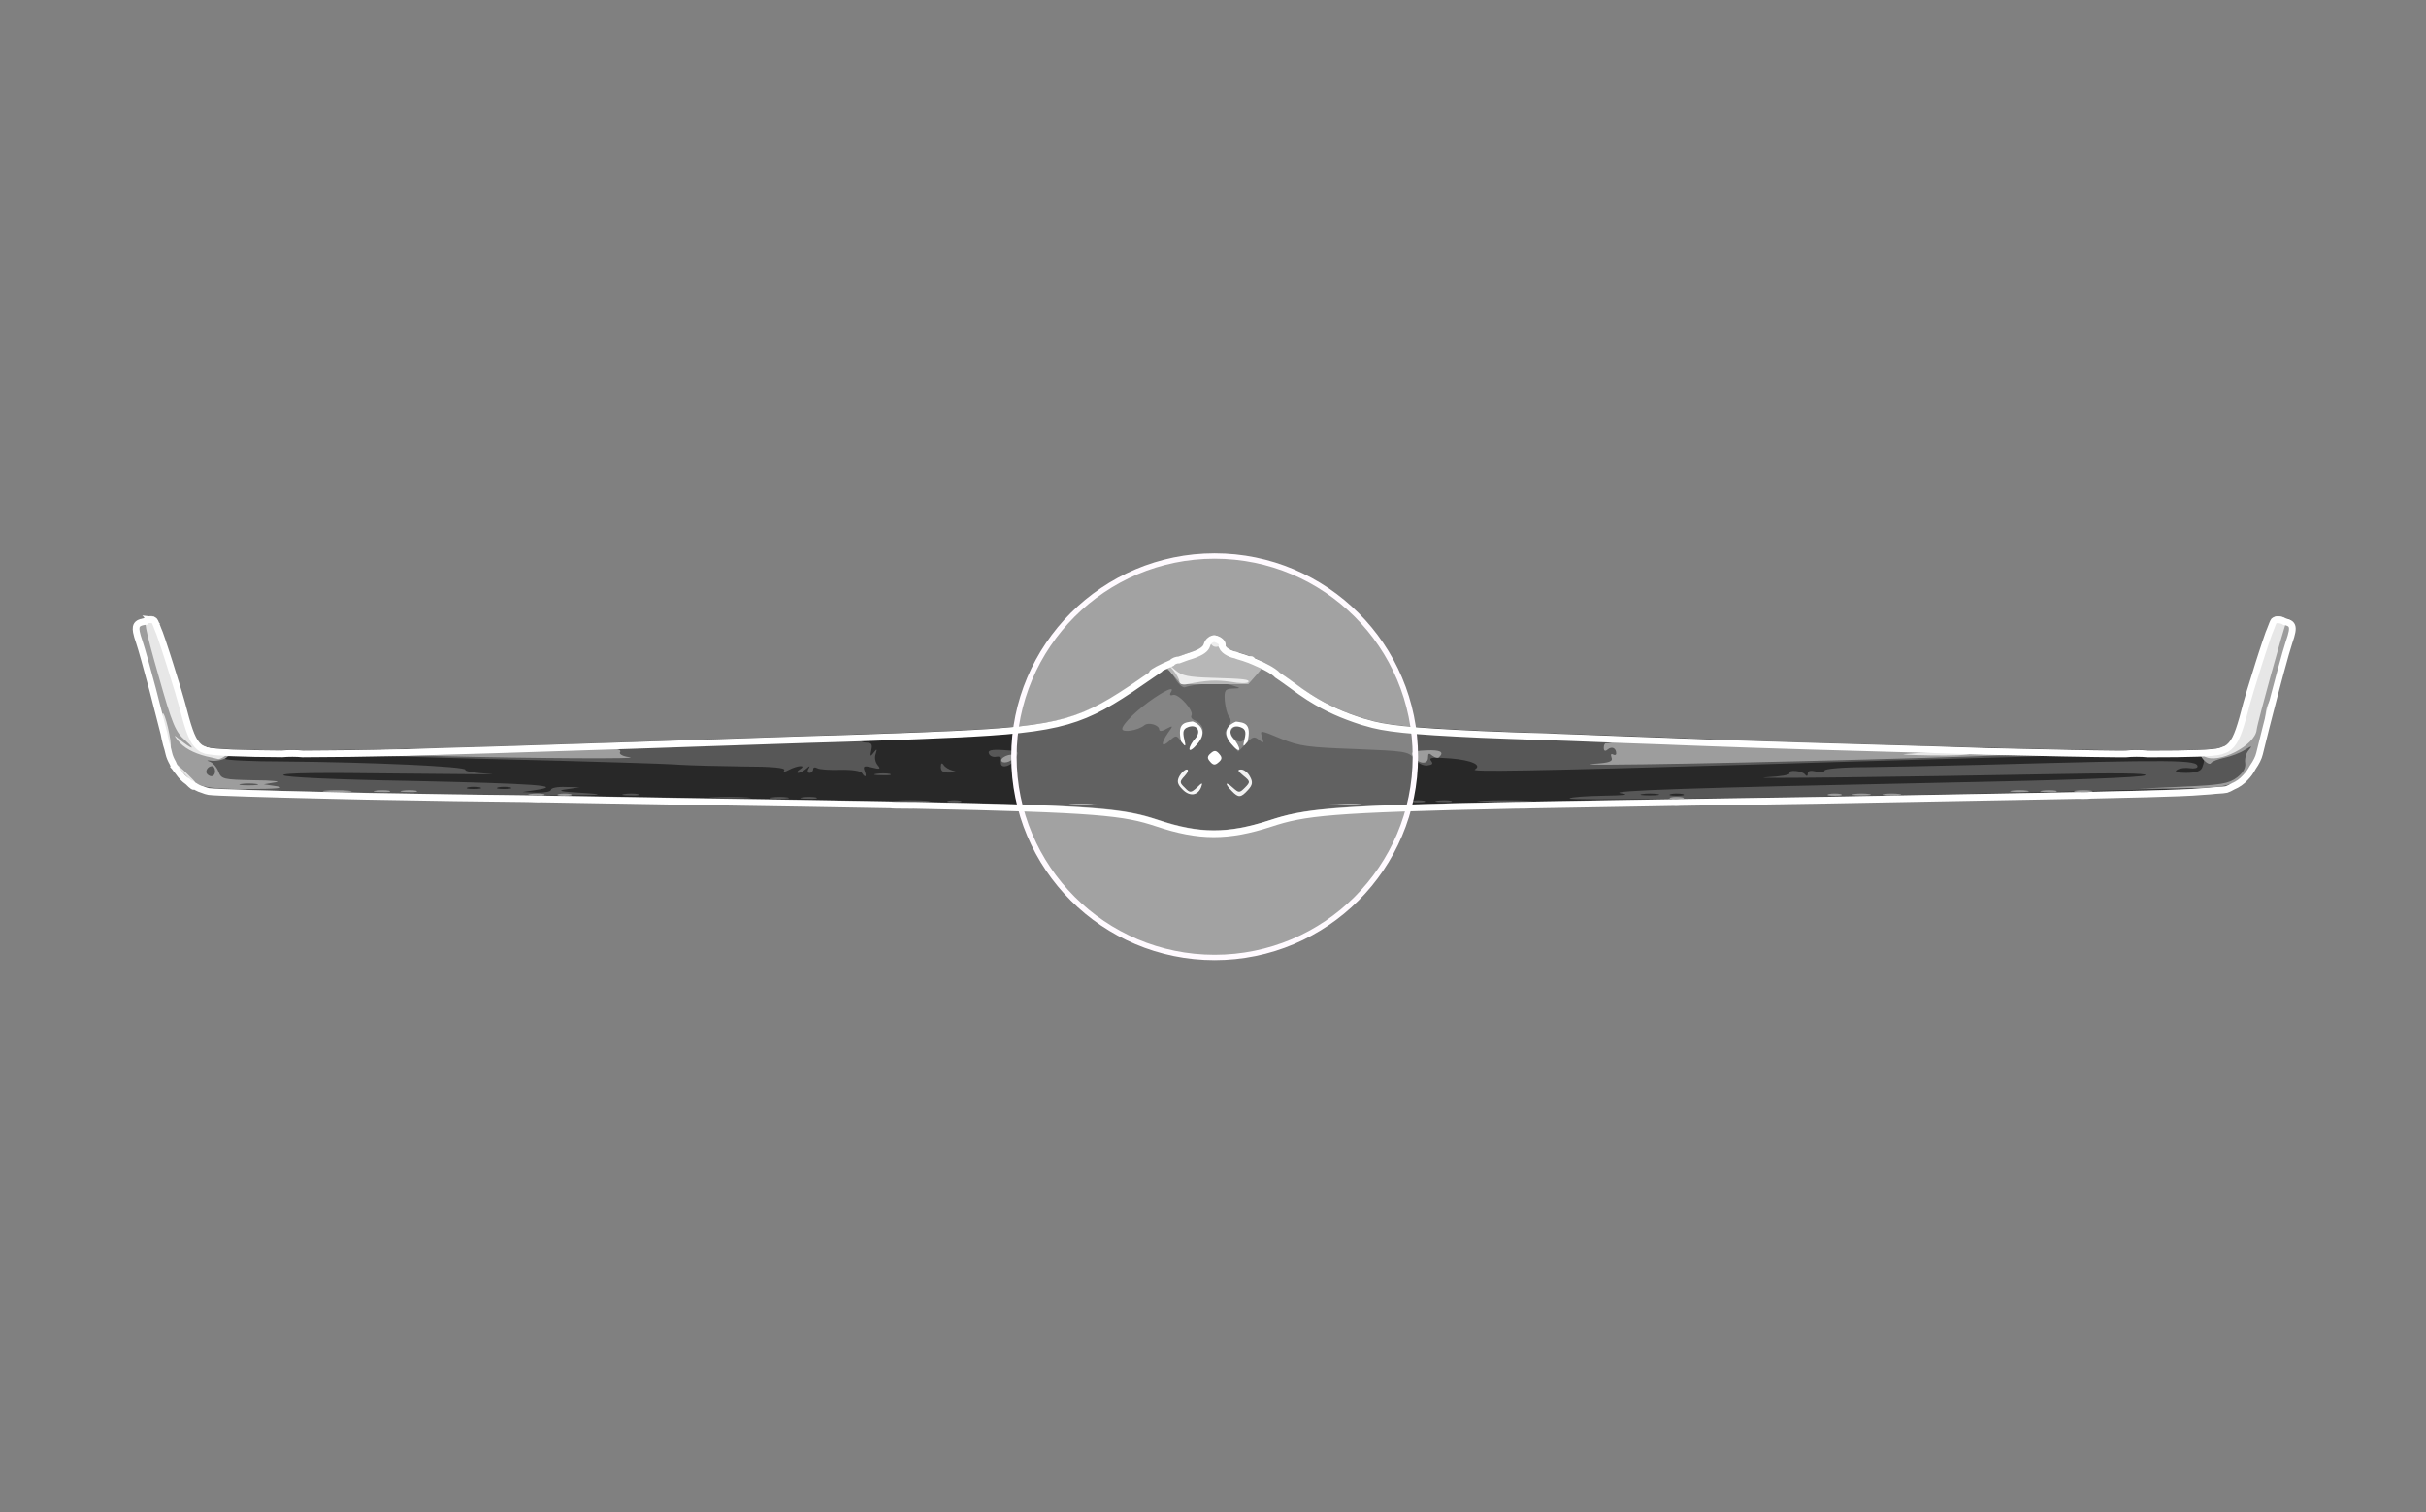<?xml version="1.0" encoding="UTF-8" standalone="no"?>
<svg
   xmlns:dc="http://purl.org/dc/elements/1.1/"
   xmlns:cc="http://creativecommons.org/ns#"
   xmlns:rdf="http://www.w3.org/1999/02/22-rdf-syntax-ns#"
   xmlns:svg="http://www.w3.org/2000/svg"
   xmlns="http://www.w3.org/2000/svg"
   xmlns:sodipodi="http://sodipodi.sourceforge.net/DTD/sodipodi-0.dtd"
   xmlns:inkscape="http://www.inkscape.org/namespaces/inkscape"
   version="1.0"
   viewBox="0 0 7220 4500"
   preserveAspectRatio="xMinYMin"
   id="svg122"
   sodipodi:docname="front.svg"
   inkscape:version="0.92.3 (2405546, 2018-03-11)">
  <rect x="0" y="0" width="7220" height="4500" fill="#808080" stroke="none"/>
  <defs
     id="defs126" />
  <sodipodi:namedview
     pagecolor="#000000"
     bordercolor="#666666"
     borderopacity="1"
     objecttolerance="10"
     gridtolerance="10"
     guidetolerance="10"
     inkscape:pageopacity="0"
     inkscape:pageshadow="2"
     inkscape:window-width="1920"
     inkscape:window-height="1137"
     id="namedview124"
     showgrid="false"
     inkscape:pagecheckerboard="false"
     inkscape:zoom="2.7344074"
     inkscape:cx="118.94418"
     inkscape:cy="270.08563"
     inkscape:window-x="-8"
     inkscape:window-y="-8"
     inkscape:window-maximized="1"
     inkscape:current-layer="svg122" />
  <g
     id="layer101"
     fill="#282828"
     stroke="none">
    <path
       d="M3445 2439 c-127 -42 -206 -46 -1370 -64 -550 -9 -1107 -20 -1237 -23 -312 -9 -305 -4 -367 -252 -21 -85 -46 -175 -55 -200 -17 -49 -13 -58 24 -62 22 -3 27 4 52 82 16 47 41 130 56 185 24 89 31 102 57 115 39 19 447 17 1070 -4 242 -9 645 -23 895 -31 620 -22 619 -21 874 -198 22 -15 63 -34 92 -43 35 -10 53 -21 57 -34 7 -26 37 -26 44 0 4 13 19 24 47 31 54 15 86 32 160 86 76 57 132 85 221 113 73 22 182 31 600 44 99 4 232 9 295 11 333 15 1091 36 1345 38 238 1 295 -1 320 -13 26 -13 33 -26 57 -115 15 -55 40 -138 56 -185 25 -78 30 -85 52 -82 37 4 41 13 24 62 -9 25 -34 115 -55 200 -62 248 -55 243 -367 252 -130 4 -687 14 -1237 23 -1166 18 -1242 22 -1373 65 -126 41 -212 41 -337 -1z"
       id="path2" />
  </g>
  <g
     id="layer102"
     style="stroke:none;stroke-opacity:1;stroke-width:15;stroke-miterlimit:4;stroke-dasharray:none"
     stroke="none"
     fill="#575757">
    <path
       d="M3187 2393 c18 -2 50 -2 70 0 21 2 7 4 -32 4 -38 0 -55 -2 -38 -4z"
       id="path5"
       style="stroke:none;stroke-opacity:1;stroke-width:15;stroke-miterlimit:4;stroke-dasharray:none" />
    <path
       d="M3963 2393 c20 -2 54 -2 75 0 20 2 3 4 -38 4 -41 0 -58 -2 -37 -4z"
       id="path7"
       style="stroke:none;stroke-opacity:1;stroke-width:15;stroke-miterlimit:4;stroke-dasharray:none" />
    <path
       d="M2663 2383 c26 -2 68 -2 95 0 26 2 4 3 -48 3 -52 0 -74 -1 -47 -3z"
       id="path9"
       style="stroke:none;stroke-opacity:1;stroke-width:15;stroke-miterlimit:4;stroke-dasharray:none" />
    <path
       d="M2823 2383 c9 -2 25 -2 35 0 9 3 1 5 -18 5 -19 0 -27 -2 -17 -5z"
       id="path11"
       style="stroke:none;stroke-opacity:1;stroke-width:15;stroke-miterlimit:4;stroke-dasharray:none" />
    <path
       d="M4203 2383 c9 -2 25 -2 35 0 9 3 1 5 -18 5 -19 0 -27 -2 -17 -5z"
       id="path13"
       style="stroke:none;stroke-opacity:1;stroke-width:15;stroke-miterlimit:4;stroke-dasharray:none" />
    <path
       d="M4278 2383 c12 -2 30 -2 40 0 9 3 -1 5 -23 4 -22 0 -30 -2 -17 -4z"
       id="path15"
       style="stroke:none;stroke-opacity:1;stroke-width:15;stroke-miterlimit:4;stroke-dasharray:none" />
    <path
       d="M4413 2383 c37 -2 97 -2 135 0 37 2 6 3 -68 3 -74 0 -105 -1 -67 -3z"
       id="path17"
       style="stroke:none;stroke-opacity:1;stroke-width:15;stroke-miterlimit:4;stroke-dasharray:none" />
    <path
       d="M2118 2373 c28 -2 76 -2 105 0 28 2 5 3 -53 3 -58 0 -81 -1 -52 -3z"
       id="path19"
       style="stroke:none;stroke-opacity:1;stroke-width:15;stroke-miterlimit:4;stroke-dasharray:none" />
    <path
       d="M2298 2373 c12 -2 32 -2 45 0 12 2 2 4 -23 4 -25 0 -35 -2 -22 -4z"
       id="path21"
       style="stroke:none;stroke-opacity:1;stroke-width:15;stroke-miterlimit:4;stroke-dasharray:none" />
    <path
       d="M2388 2373 c12 -2 30 -2 40 0 9 3 -1 5 -23 4 -22 0 -30 -2 -17 -4z"
       id="path23"
       style="stroke:none;stroke-opacity:1;stroke-width:15;stroke-miterlimit:4;stroke-dasharray:none" />
    <path
       d="M4671 2376 c4 -4 49 -7 100 -8 64 -1 81 -3 54 -7 -50 -8 222 -17 965 -32 358 -7 589 -15 595 -22 7 -6 -91 -7 -290 -3 -421 8 -924 14 -837 9 40 -2 70 -7 68 -12 -7 -11 38 -8 46 4 5 6 8 5 8 -3 0 -8 8 -10 25 -6 14 3 25 2 25 -3 0 -5 54 -10 123 -10 67 -1 221 -4 342 -7 582 -16 645 -15 645 5 0 5 -11 7 -23 5 -13 -2 -30 0 -38 5 -9 6 -1 9 27 9 29 0 44 -5 48 -16 10 -27 7 -34 -16 -35 -13 -1 -4 -5 20 -10 87 -17 94 -24 124 -134 15 -55 40 -138 56 -185 25 -78 30 -85 52 -82 37 4 41 13 24 62 -13 38 -64 232 -88 332 -9 39 -61 95 -99 107 -42 13 -1968 50 -1956 37z m262 -13 c-13 -2 -33 -2 -45 0 -13 2 -3 4 22 4 25 0 35 -2 23 -4z m75 0 c-10 -2 -26 -2 -35 0 -10 3 -2 5 17 5 19 0 27 -2 18 -5z"
       id="path25"
       style="stroke:none;stroke-opacity:1;stroke-width:15;stroke-miterlimit:4;stroke-dasharray:none" />
    <path
       d="M1090 2359 c-239 -5 -449 -11 -467 -14 -35 -6 -87 -45 -104 -77 -6 -10 -28 -88 -49 -171 -21 -84 -45 -172 -54 -197 -17 -49 -13 -58 24 -62 22 -3 27 4 52 82 16 47 41 130 56 185 30 110 37 117 124 134 24 5 33 9 21 10 -13 1 -23 4 -23 9 0 4 78 8 173 8 256 2 548 15 542 25 -3 4 29 10 72 12 43 2 -79 1 -271 -1 -231 -3 -347 -2 -343 5 4 6 151 13 383 17 365 8 455 14 369 27 l-40 6 43 2 c23 0 42 -3 42 -9 0 -5 19 -9 43 -8 l42 1 -40 6 c-30 4 -17 7 55 11 144 9 -124 9 -650 -1z m338 -16 c-10 -2 -26 -2 -35 0 -10 3 -2 5 17 5 19 0 27 -2 18 -5z m90 0 c-10 -2 -26 -2 -35 0 -10 3 -2 5 17 5 19 0 27 -2 18 -5z"
       id="path27"
       style="stroke:none;stroke-opacity:1;stroke-width:15;stroke-miterlimit:4;stroke-dasharray:none" />
    <path
       d="M1858 2363 c12 -2 30 -2 40 0 9 3 -1 5 -23 4 -22 0 -30 -2 -17 -4z"
       id="path29"
       style="stroke:none;stroke-opacity:1;stroke-width:15;stroke-miterlimit:4;stroke-dasharray:none" />
    <path
       d="M3520 2350 c-16 -16 -18 -25 -10 -40 6 -11 16 -20 22 -20 6 0 4 8 -6 19 -16 17 -16 20 0 35 15 16 18 16 36 0 16 -16 18 -16 13 -2 -10 26 -34 29 -55 8z"
       id="path31"
       style="stroke:none;stroke-opacity:1;stroke-width:15;stroke-miterlimit:4;stroke-dasharray:none;fill:#f2f2f2" />
    <path
       d="M3666 2354 c-22 -22 -20 -31 3 -10 18 16 20 16 36 0 17 -17 16 -19 -5 -36 -17 -14 -18 -18 -6 -18 8 0 20 9 26 21 9 16 8 25 -6 40 -21 23 -28 24 -48 3z"
       id="path33"
       style="stroke:none;stroke-opacity:1;stroke-width:15;stroke-miterlimit:4;stroke-dasharray:none;fill:#ececec" />
    <path
       d="M2565 2300 c-4 -6 -33 -10 -64 -9 -32 1 -63 -1 -69 -5 -7 -4 -12 -2 -12 3 0 6 -5 11 -11 11 -5 0 -7 -6 -3 -12 6 -10 4 -10 -7 0 -7 6 -18 12 -23 12 -6 0 -4 -5 4 -10 22 -14 -5 -13 -32 1 -13 7 -18 7 -14 1 4 -7 -37 -11 -121 -11 -71 -1 -155 -3 -188 -5 -33 -3 -265 -10 -515 -16 -250 -6 -459 -13 -465 -15 -30 -9 59 -14 425 -24 223 -7 590 -19 817 -27 227 -8 431 -13 455 -11 24 2 -8 4 -69 5 -68 1 -113 6 -113 12 0 6 9 10 19 10 15 0 18 5 14 23 -4 18 -3 20 7 7 10 -13 11 -12 6 4 -4 10 -1 25 6 33 10 12 7 13 -17 7 -24 -6 -27 -4 -22 10 7 18 2 22 -8 6z"
       id="path35"
       style="stroke:none;stroke-opacity:1;stroke-width:15;stroke-miterlimit:4;stroke-dasharray:none" />
    <path
       d="M2608 2303 c12 -2 30 -2 40 0 9 3 -1 5 -23 4 -22 0 -30 -2 -17 -4z"
       id="path37"
       style="stroke:none;stroke-opacity:1;stroke-width:15;stroke-miterlimit:4;stroke-dasharray:none" />
    <path
       d="M2800 2283 c0 -12 3 -14 8 -7 4 7 16 14 27 17 15 4 14 5 -7 6 -21 1 -28 -4 -28 -16z"
       id="path39"
       style="stroke:none;stroke-opacity:1;stroke-width:15;stroke-miterlimit:4;stroke-dasharray:none" />
    <path
       d="M4389 2290 c23 -13 -9 -28 -72 -33 -53 -4 -66 -3 -58 7 7 9 4 12 -12 14 -13 1 -29 -8 -39 -21 -16 -21 -27 -22 -175 -28 -139 -5 -165 -8 -221 -31 -62 -26 -63 -26 -56 -5 6 19 5 20 -9 9 -14 -12 -20 -10 -39 11 l-23 24 -22 -27 c-19 -24 -21 -30 -8 -46 9 -13 10 -23 3 -31 -6 -7 -11 -29 -13 -48 -2 -31 1 -35 24 -36 26 -1 25 -1 -4 -10 -27 -9 -107 -5 -138 6 -6 3 -20 -9 -30 -26 -14 -25 -22 -30 -42 -27 -14 3 -25 4 -25 2 0 -7 77 -42 116 -53 28 -7 43 -18 47 -31 3 -11 13 -20 22 -20 9 0 19 9 22 20 4 13 19 24 47 31 51 14 112 44 122 61 5 9 1 8 -12 -2 -16 -12 -17 -12 -6 0 7 8 20 15 30 15 9 0 17 7 17 15 0 8 9 15 20 15 11 0 19 5 18 12 -2 7 3 10 11 7 8 -3 17 0 22 7 5 8 3 10 -6 4 -9 -5 -11 -4 -6 4 4 6 11 9 16 6 13 -8 80 27 73 38 -3 6 -1 7 5 3 6 -4 42 3 79 14 70 22 176 30 603 45 102 3 291 10 420 15 129 5 424 14 655 20 231 7 436 15 455 19 21 4 -67 10 -215 14 -137 4 -479 13 -760 22 -693 20 -847 22 -836 15z m-681 -103 c4 -21 -25 -34 -40 -19 -8 8 -8 16 2 27 16 19 34 15 38 -8z"
       id="path41"
       style="stroke:none;stroke-opacity:1;stroke-width:15;stroke-miterlimit:4;stroke-dasharray:none" />
    <path
       d="M2979 2273 c-1 -5 -1 -12 0 -16 1 -4 -6 -7 -15 -5 -9 2 -19 -3 -21 -10 -4 -9 8 -12 41 -10 51 3 50 2 36 29 -10 18 -39 27 -41 12z"
       id="path43"
       style="stroke:none;stroke-opacity:1;stroke-width:15;stroke-miterlimit:4;stroke-dasharray:none" />
    <path
       d="M3601 2266 c-9 -10 -8 -16 3 -25 10 -9 16 -8 25 3 9 10 8 16 -3 25 -10 9 -16 8 -25 -3z"
       id="path45"
       style="stroke:none;stroke-opacity:1;stroke-width:15;stroke-miterlimit:4;stroke-dasharray:none;fill:#ffffff" />
    <path
       d="M838 2233 c17 -2 47 -2 65 0 17 2 3 4 -33 4 -36 0 -50 -2 -32 -4z"
       id="path47"
       style="stroke:none;stroke-opacity:1;stroke-width:15;stroke-miterlimit:4;stroke-dasharray:none" />
    <path
       d="M3540 2229 c0 -7 8 -21 17 -31 20 -22 5 -45 -22 -34 -13 5 -16 13 -11 34 6 25 5 26 -9 8 -14 -19 -15 -19 -35 -1 -24 22 -26 8 -4 -24 16 -22 16 -23 -5 -12 -11 7 -21 8 -21 2 0 -13 -31 -23 -44 -13 -19 16 -66 23 -66 11 0 -14 46 -59 95 -92 42 -28 61 -34 49 -16 -4 7 -1 10 7 7 16 -5 63 47 55 61 -3 5 1 11 8 14 31 12 35 41 10 70 -13 16 -24 23 -24 16z"
       id="path49"
       style="stroke:none;stroke-opacity:1;stroke-width:15;stroke-miterlimit:4;stroke-dasharray:none" />
    <path
       d="M6328 2233 c17 -2 47 -2 65 0 17 2 3 4 -33 4 -36 0 -50 -2 -32 -4z"
       id="path51"
       style="stroke:none;stroke-opacity:1;stroke-width:15;stroke-miterlimit:4;stroke-dasharray:none" />
    <path
       d="M2868 2173 c28 -2 76 -2 105 0 28 2 5 3 -53 3 -58 0 -81 -1 -52 -3z"
       id="path53"
       style="stroke:none;stroke-opacity:1;stroke-width:15;stroke-miterlimit:4;stroke-dasharray:none" />
    <path
       inkscape:connector-curvature="0"
       d="m 3540,2229 c 0,-7 8,-21 17,-31 20,-22 5,-45 -22,-34 -13,5 -16,13 -11,34 6,25 5,26 -9,8 -12.121,-55.038 10.267,-55.816 34.475,-59.121 31,12 39.525,37.121 14.525,66.121 -13,16 -24,23 -24,16 z"
       id="path49-6"
       style="stroke:none;stroke-width:15;stroke-miterlimit:4;stroke-dasharray:none;stroke-opacity:1;fill:#ffffff"
       sodipodi:nodetypes="sccccccs" />
    <path
       inkscape:connector-curvature="0"
       d="m 3688.162,2229.474 c 0,-7 -8,-21 -17,-31 -20,-22 -5,-45 22,-34 13,5 16,13 11,34 -6,25 -5,26 9,8 12.121,-55.038 -10.267,-55.816 -34.475,-59.121 -31,12 -39.525,37.121 -14.525,66.121 13,16 24,23 24,16 z"
       id="path49-6-0"
       style="fill:#ffffff;stroke:none;stroke-width:15;stroke-miterlimit:4;stroke-dasharray:none;stroke-opacity:1"
       sodipodi:nodetypes="sccccccs" />
  </g>
  <g
     id="layer103"
     stroke="none"
     fill="#9d9d9d">
    <path
       d="M3188 2393 c18 -2 45 -2 60 0 15 2 0 4 -33 4 -33 0 -45 -2 -27 -4z"
       id="path56" />
    <path
       d="M3988 2393 c18 -2 45 -2 60 0 15 2 0 4 -33 4 -33 0 -45 -2 -27 -4z"
       id="path58" />
    <path
       d="M4973 2373 c9 -2 25 -2 35 0 9 3 1 5 -18 5 -19 0 -27 -2 -17 -5z"
       id="path60" />
    <path
       d="M1578 2363 c12 -2 30 -2 40 0 9 3 -1 5 -23 4 -22 0 -30 -2 -17 -4z"
       id="path62" />
    <path
       d="M1663 2363 c9 -2 25 -2 35 0 9 3 1 5 -18 5 -19 0 -27 -2 -17 -5z"
       id="path64" />
    <path
       d="M5443 2363 c9 -2 25 -2 35 0 9 3 1 5 -18 5 -19 0 -27 -2 -17 -5z"
       id="path66" />
    <path
       d="M5518 2363 c12 -2 32 -2 45 0 12 2 2 4 -23 4 -25 0 -35 -2 -22 -4z"
       id="path68" />
    <path
       d="M5608 2363 c12 -2 32 -2 45 0 12 2 2 4 -23 4 -25 0 -35 -2 -22 -4z"
       id="path70" />
    <path
       d="M967 2353 c18 -2 50 -2 70 0 21 2 7 4 -32 4 -38 0 -55 -2 -38 -4z"
       id="path72" />
    <path
       d="M1118 2353 c12 -2 30 -2 40 0 9 3 -1 5 -23 4 -22 0 -30 -2 -17 -4z"
       id="path74" />
    <path
       d="M1198 2353 c12 -2 30 -2 40 0 9 3 -1 5 -23 4 -22 0 -30 -2 -17 -4z"
       id="path76" />
    <path
       d="M5988 2353 c12 -2 32 -2 45 0 12 2 2 4 -23 4 -25 0 -35 -2 -22 -4z"
       id="path78" />
    <path
       d="M6078 2353 c12 -2 30 -2 40 0 9 3 -1 5 -23 4 -22 0 -30 -2 -17 -4z"
       id="path80" />
    <path
       d="M6178 2353 c12 -2 32 -2 45 0 12 2 2 4 -23 4 -25 0 -35 -2 -22 -4z"
       id="path82" />
    <path
       d="M595 2336 c-38 -16 -83 -68 -91 -104 -23 -99 -75 -294 -88 -332 -17 -49 -13 -58 24 -62 22 -3 27 4 57 97 18 55 43 136 54 180 11 44 25 85 30 92 6 6 32 17 59 24 41 10 46 14 33 24 -9 6 -27 10 -42 9 -14 -2 -18 -1 -8 2 10 3 22 17 27 30 9 23 14 24 107 26 54 0 82 4 63 6 l-35 6 40 6 c26 5 -3 8 -80 8 -80 1 -130 -3 -150 -12z m168 -3 c-13 -2 -33 -2 -45 0 -13 2 -3 4 22 4 25 0 35 -2 23 -4z m-123 -38 c0 -8 -4 -15 -9 -15 -13 0 -22 16 -14 24 11 11 23 6 23 -9z"
       id="path84" />
    <path
       d="M6497 2341 c113 -5 136 -9 160 -27 19 -14 27 -29 25 -43 -2 -12 2 -29 10 -38 12 -15 11 -15 -12 -1 -14 9 -41 19 -60 23 -19 4 -37 11 -40 16 -3 5 -13 0 -22 -10 -14 -17 -12 -19 33 -30 26 -7 52 -18 58 -24 5 -7 19 -48 30 -92 11 -44 36 -125 54 -180 30 -93 35 -100 57 -97 37 4 41 13 24 62 -9 25 -34 115 -55 200 -59 233 -71 245 -262 246 l-132 1 132 -6z"
       id="path86" />
    <path
       d="M4743 2273 c47 -3 58 -7 53 -19 -3 -9 -1 -12 4 -9 6 3 10 2 10 -3 0 -16 -13 -22 -25 -12 -8 7 -12 5 -12 -5 0 -7 3 -14 6 -13 3 0 13 -1 21 -3 8 -1 -19 -6 -60 -10 -101 -10 278 -2 800 16 234 8 476 15 539 15 63 0 112 3 108 6 -3 3 -205 12 -449 19 -465 14 -1094 26 -995 18z"
       id="path88" />
    <path
       d="M2980 2262 c0 -5 9 -12 21 -15 13 -3 19 -1 16 6 -5 15 -37 22 -37 9z"
       id="path90" />
    <path
       d="M4212 2258 c-19 -19 -14 -23 33 -25 42 -2 54 5 38 20 -3 4 -12 2 -20 -4 -10 -9 -13 -8 -13 5 0 19 -21 21 -38 4z"
       id="path92" />
    <path
       d="M1307 2250 c-136 -4 -249 -9 -252 -12 -3 -3 115 -8 262 -12 148 -3 331 -8 408 -11 88 -3 131 -1 115 4 -18 7 -20 9 -7 10 10 1 16 5 12 10 -3 5 9 12 27 14 51 6 -290 4 -565 -3z"
       id="path94" />
    <path
       d="M4538 2183 c23 -2 61 -2 85 0 23 2 4 4 -43 4 -47 0 -66 -2 -42 -4z"
       id="path96" />
    <path
       d="M3486 2003 c-20 -23 -23 -31 -10 -26 11 4 15 3 11 -4 -8 -12 20 -26 34 -17 5 3 9 1 9 -4 0 -5 13 -12 29 -15 17 -4 30 -14 34 -26 3 -12 13 -21 22 -21 9 0 19 9 22 21 4 12 17 22 34 26 16 3 26 10 23 15 -4 6 2 7 16 3 17 -5 21 -4 15 6 -6 9 -3 11 9 6 11 -5 15 -3 10 5 -5 8 -2 9 10 5 13 -5 10 3 -10 26 l-29 33 -100 0 -100 0 -29 -33z"
       id="path98" />
  </g>
  <g
     id="layer104"
     fill="#e7e7e7"
     stroke="none">
    <path
       d="M544 2298 l-29 -33 33 29 c17 17 32 31 32 33 0 8 -8 1 -36 -29z"
       id="path101" />
    <path
       d="M615 2251 c-40 -10 -69 -26 -86 -48 -13 -17 -12 -17 6 -2 37 30 50 32 17 3 -30 -26 -39 -47 -81 -196 -40 -140 -45 -168 -33 -173 9 -3 19 -2 23 2 9 10 71 203 94 293 9 36 21 70 26 76 5 6 30 17 55 24 31 9 41 16 32 21 -7 5 -15 8 -18 8 -3 -1 -18 -4 -35 -8z"
       id="path103" />
    <path
       d="M6561 2251 c-8 -5 4 -13 33 -21 25 -7 50 -18 55 -24 5 -6 17 -40 26 -76 23 -90 85 -283 94 -293 9 -9 43 2 36 12 -6 10 -87 302 -89 323 -5 47 -115 103 -155 79z"
       id="path105" />
    <path
       d="M5670 2244 c82 -8 198 -8 193 -1 -2 4 -55 6 -116 5 -62 -1 -96 -3 -77 -4z"
       id="path107" />
    <path
       d="M492 2186 c-7 -33 -10 -61 -8 -63 6 -7 28 84 24 103 -2 11 -9 -8 -16 -40z"
       id="path109" />
    <path
       d="M1113 2233 c37 -2 97 -2 135 0 37 2 6 3 -68 3 -74 0 -105 -1 -67 -3z"
       id="path111" />
    <path
       d="M5958 2233 c46 -2 118 -2 160 0 42 1 5 3 -83 3 -88 0 -123 -2 -77 -3z"
       id="path113" />
    <path
       d="M6742 2135 c0 -11 3 -29 8 -40 11 -25 11 1 0 35 -6 20 -8 21 -8 5z"
       id="path115" />
    <path
       d="M3510 2028 c0 -6 -8 -21 -17 -32 l-18 -21 24 20 c18 16 40 20 105 22 101 3 116 5 111 13 -2 4 -26 4 -52 -1 -44 -6 -71 -5 -130 7 -14 3 -23 -1 -23 -8z"
       id="path117" />
    <path
       d="M3603 1914 c-7 -19 2 -28 22 -21 19 8 19 23 0 31 -9 3 -18 -1 -22 -10z"
       id="path119" />
  </g>
  <circle
     id="path144"
     cx="3614.87"
     cy="2251.955"
     r="597.35"
     style="opacity:1;fill:#ffffff;fill-opacity:0.266;stroke:#fffaff;stroke-width:16;stroke-opacity:1;stroke-miterlimit:4;stroke-dasharray:none" />
  <g
     transform="translate(-1267.142,1221.672)"
     style="fill:#ffffff;stroke:none"
     id="layer101-1" />
  <g
     transform="translate(-1267.142,1221.672)"
     id="layer102-4"
     style="fill:#ffffff;stroke:none;stroke-width:15;stroke-miterlimit:4;stroke-dasharray:none;stroke-opacity:1" />
  <g
     transform="translate(-1267.142,1221.672)"
     style="fill:#ffffff;stroke:none"
     id="layer103-9" />
  <g
     transform="translate(168.351,1570.372)"
     style="fill:#ffffff;stroke:none"
     id="layer104-2">
    <path
       style="fill:none;stroke:#ffffff;stroke-width:20;stroke-miterlimit:4;stroke-dasharray:none;stroke-opacity:1"
       d="m 281.618,273.605 c -4.125,-0.375 -8.879,0.121 -13.379,1.621 -1.712,0.713 -3.017,1.979 -3.984,3.887 -2.127,0.305 -4.505,0.545 -6.367,0.918 -3.617,0.725 -6.738,1.59 -9.395,2.676 -2.656,1.086 -4.84,2.4 -6.582,3.984 -1.742,1.584 -3.031,3.445 -3.906,5.664 -0.438,1.109 -0.786,2.3 -1.016,3.594 -0.688,3.881 -0.453,8.625 0.625,14.473 0.719,3.898 1.816,8.299 3.262,13.242 1.445,4.943 3.246,10.438 5.371,16.562 6.439,18.823 22.491,76.346 39.805,141.465 4.748,18.264 9.55,36.928 14.199,55.527 2.301,9.094 4.553,17.554 6.855,26.445 4.416,17.67 8.623,34.141 12.559,49.082 0.02,0.075 0.039,0.159 0.059,0.234 0.825,4.396 1.532,8.589 2.52,13.242 3.029,13.849 5.989,24.547 8.613,32.148 0.987,4.163 2.496,9.965 3.398,13.848 1.929,8.682 6.044,18.311 11.66,28.125 1.362,3.708 2.525,6.533 3.34,7.891 0.185,0.348 0.432,0.705 0.625,1.055 l -4.629,-4.062 6.758,7.695 c 2.788,4.485 6.429,9.041 10.312,13.613 0.008,0.012 0.012,0.027 0.019,0.039 8.121,12.003 17.445,21.608 28.73,29.336 13.429,13.654 18.377,16.78 19.004,12.285 5.112,3.208 10.205,5.934 15.176,8.027 2.621,1.179 5.821,2.273 9.473,3.281 6.455,2.6 12.75,4.734 18.516,5.723 15.03,2.505 166.1,7.086 353.965,11.445 5.135,0.227 11.554,0.352 18.906,0.43 31.324,0.715 61.298,1.442 94.141,2.129 194.634,3.7 353.389,6.019 469.57,7.031 6.684,0.121 12.646,0.23 19.375,0.351 3.949,0.349 8.954,0.606 16.055,0.606 7.234,0.329 12.582,0.249 16.973,0 149.167,2.684 304.659,5.416 463.027,8.008 237.261,3.669 419.982,6.702 576.68,9.648 2.127,0.901 23.419,1.348 58.32,1.348 4.559,0 7.516,-0.043 11.602,-0.059 552.116,10.967 625.992,20.853 723.398,53.066 125,42 210.992,41.996 336.992,0.996 100.692,-33.052 173.994,-43.084 729.668,-54.121 23.92,-0.137 41.301,-0.411 47.93,-0.879 117.731,-2.249 259.167,-4.662 422.305,-7.246 2.534,0.108 4.921,0.254 8.105,0.254 5.804,0 10.15,-0.261 13.73,-0.606 49.566,-0.782 90.758,-1.468 144.941,-2.305 183.447,-2.535 389.804,-6.098 600.019,-10.332 165.792,-2.946 324.213,-5.769 437.246,-8.066 3.986,0.176 8.507,0.293 14.062,0.293 10.915,0 18.335,-0.42 22.949,-1.016 77.887,-1.619 136.874,-2.995 169.043,-3.984 71.242,-2.055 125.236,-3.492 167.832,-7.266 13.017,-0.598 24.611,-1.623 35.508,-2.91 17.57,-1.026 28.933,-1.968 31.66,-2.812 6.067,-1.916 12.514,-5.054 19.062,-8.965 14.96,-6.202 27.313,-14.795 38.008,-26.816 8.388,-8.439 15.524,-18.595 21.973,-30.645 9.792,-13.938 17.086,-28.128 19.961,-40.586 5.23,-21.791 12.097,-49.193 19.219,-77.324 2.001,-7.83 4.123,-16.037 6.25,-24.531 24.439,-95.522 53.214,-202.879 62.539,-230.137 2.125,-6.125 3.906,-11.619 5.352,-16.562 1.445,-4.943 2.543,-9.344 3.262,-13.242 0.359,-1.949 0.632,-3.775 0.801,-5.488 0.169,-1.714 0.242,-3.309 0.215,-4.805 -0.027,-1.495 -0.161,-2.886 -0.391,-4.18 -0.23,-1.294 -0.559,-2.484 -0.996,-3.594 -0.875,-2.219 -2.164,-4.08 -3.906,-5.664 -0.871,-0.792 -1.872,-1.528 -2.969,-2.188 -1.097,-0.659 -2.305,-1.254 -3.633,-1.797 -2.656,-1.086 -5.777,-1.951 -9.395,-2.676 -0.498,-0.1 -1.182,-0.16 -1.699,-0.254 -8.643,-5.587 -25.623,-8.576 -31.641,-2.559 -1.754,1.949 -5.936,12.34 -11.035,26.074 -1.421,3.329 -2.824,6.599 -4.395,10.801 -2.781,7.439 -6.003,16.951 -9.492,27.52 -3.312,9.796 -6.931,20.71 -11.094,33.613 -1.833,5.599 -3.943,12.307 -5.898,18.379 -1.238,3.869 -2.356,7.279 -3.633,11.328 -16.488,51.673 -35.263,113.533 -44.453,150.293 -1.054,4.215 -2.203,8.113 -3.301,12.246 -14.945,52.397 -25.474,77.136 -48.457,91.055 -5.01,2.142 -10.48,4.286 -16.328,6.328 -26.474,6.454 -86.394,8.376 -217.617,8.418 -0.13,-0.016 -0.179,-0.023 -0.312,-0.039 -18,-2 -48,-2 -65,0 -0.034,0.004 -0.044,0.016 -0.078,0.019 -8.738,-0.029 -13.63,0.019 -22.91,-0.019 -85.094,-0.67 -228.871,-3.583 -392.168,-7.578 -52.603,-1.821 -109.283,-3.655 -167.832,-5.43 -231,-6 -526,-15 -655,-20 -27.119,-1.051 -61.501,-2.285 -92.559,-3.457 -11.779,-0.503 -26.54,-1.052 -37.441,-1.543 -15.408,-0.489 -43.286,-1.535 -65.547,-2.324 -20.449,-0.746 -35.674,-1.264 -55.586,-1.973 -57.56,-2.134 -119.613,-4.507 -173.867,-6.699 -21.616,-0.672 -39.081,-1.3 -59.082,-1.953 -2.437,-0.098 -4.81,-0.185 -7.344,-0.254 -71.499,-2.351 -135.712,-4.623 -188.555,-6.875 -216.391,-9.683 -290.194,-18.317 -343.027,-34.922 -3.872,-1.151 -7.531,-2.03 -11.348,-3.086 -59.731,-19.327 -105.043,-39.287 -152.617,-69.121 -1.525,-1.359 -3.29,-2.316 -5.117,-3.125 -17.28,-11.054 -34.961,-23.467 -53.906,-37.676 -15.424,-11.255 -28.72,-20.588 -41.074,-28.945 -10.341,-11.308 -37.647,-26.478 -68.457,-39.336 -2.347,-1.037 -4.715,-2.019 -7.07,-2.988 0.777,-3.355 -1.671,-4.245 -7.695,-3.145 -10.874,-4.139 -22.116,-7.744 -34.492,-11.211 -0.019,-0.005 -0.039,-0.014 -0.059,-0.019 -3.82,-1.76 -8.592,-3.311 -14.16,-4.356 -0.303,-0.071 -0.579,-0.179 -0.879,-0.254 -1.579,-0.568 -3.244,-1.099 -4.707,-1.699 -5.406,-2.219 -10.031,-4.66 -13.906,-7.285 -1.938,-1.312 -3.688,-2.68 -5.254,-4.082 -3.729,-3.338 -6.307,-6.931 -8.008,-10.703 3.123,-7.099 -1.265,-14.918 -13.242,-19.961 -0.343,-0.12 -0.621,-0.143 -0.957,-0.254 -0.29,-0.146 -0.585,-0.278 -0.879,-0.41 -1.563,-0.843 -3.159,-1.557 -4.766,-1.934 -1.141,-0.268 -2.273,-0.41 -3.398,-0.41 -1.125,0 -2.277,0.141 -3.418,0.41 -0.774,0.182 -1.535,0.506 -2.305,0.801 -2.318,0.523 -4.275,1.431 -5.664,2.91 -4.7,3.181 -8.619,8.429 -10.625,15.879 -3.301,10.727 -16.32,20.067 -40.371,28.633 -3.422,0.918 -6.496,1.949 -9.336,3.125 -2.401,0.75 -4.699,1.507 -7.285,2.246 -1.41,0.438 -3.107,1.157 -4.57,1.641 -2.272,0.776 -4.651,1.642 -7.031,2.5 -4.638,1.658 -9.091,3.184 -13.984,5.156 -8.568,-0.104 -17.611,3.806 -22.012,9.101 -30.602,13.129 -58.398,27.401 -58.398,31.602 0,0.553 0.986,0.842 2.5,0.957 -189.706,131.591 -238.5,160.445 -539.922,176.914 -9.054,0.25 -17.477,0.625 -24.59,1.133 -2.598,0.179 -2.619,0.306 -4.394,0.469 -79.318,3.935 -174.926,7.313 -293.594,11.523 -15.163,0.485 -38.43,1.309 -54.648,1.836 -69.185,1.928 -145.342,4.242 -228.359,7.168 -227,8 -593.992,19.992 -816.992,26.992 -109.455,2.991 -191.589,5.515 -255.723,7.852 -119.956,2.526 -224.854,3.92 -312.09,4.101 -17.061,-1.815 -43.832,-1.854 -60.938,-0.195 -119.059,-0.634 -199.467,-3.823 -227.402,-10.078 -3.873,-1.441 -7.658,-2.906 -11.094,-4.375 -22.766,-13.787 -33.327,-38.162 -48.047,-89.531 -1.239,-4.631 -2.526,-9.03 -3.711,-13.77 -9.157,-36.627 -27.851,-98.181 -44.297,-149.746 -1.498,-4.753 -2.814,-8.757 -4.258,-13.262 -1.8,-5.584 -3.755,-11.816 -5.449,-16.992 -4.304,-13.342 -7.988,-24.485 -11.387,-34.512 -0.676,-2.043 -1.485,-4.607 -2.129,-6.524 -2.572,-7.65 -4.887,-14.309 -7.051,-20.098 -1.511,-4.041 -2.867,-7.158 -4.238,-10.391 -5.18,-13.977 -9.419,-24.515 -11.191,-26.484 -2,-2 -5.504,-3.238 -9.629,-3.613 z"
       id="path119-0"
       inkscape:connector-curvature="0" />
  </g>
</svg>
